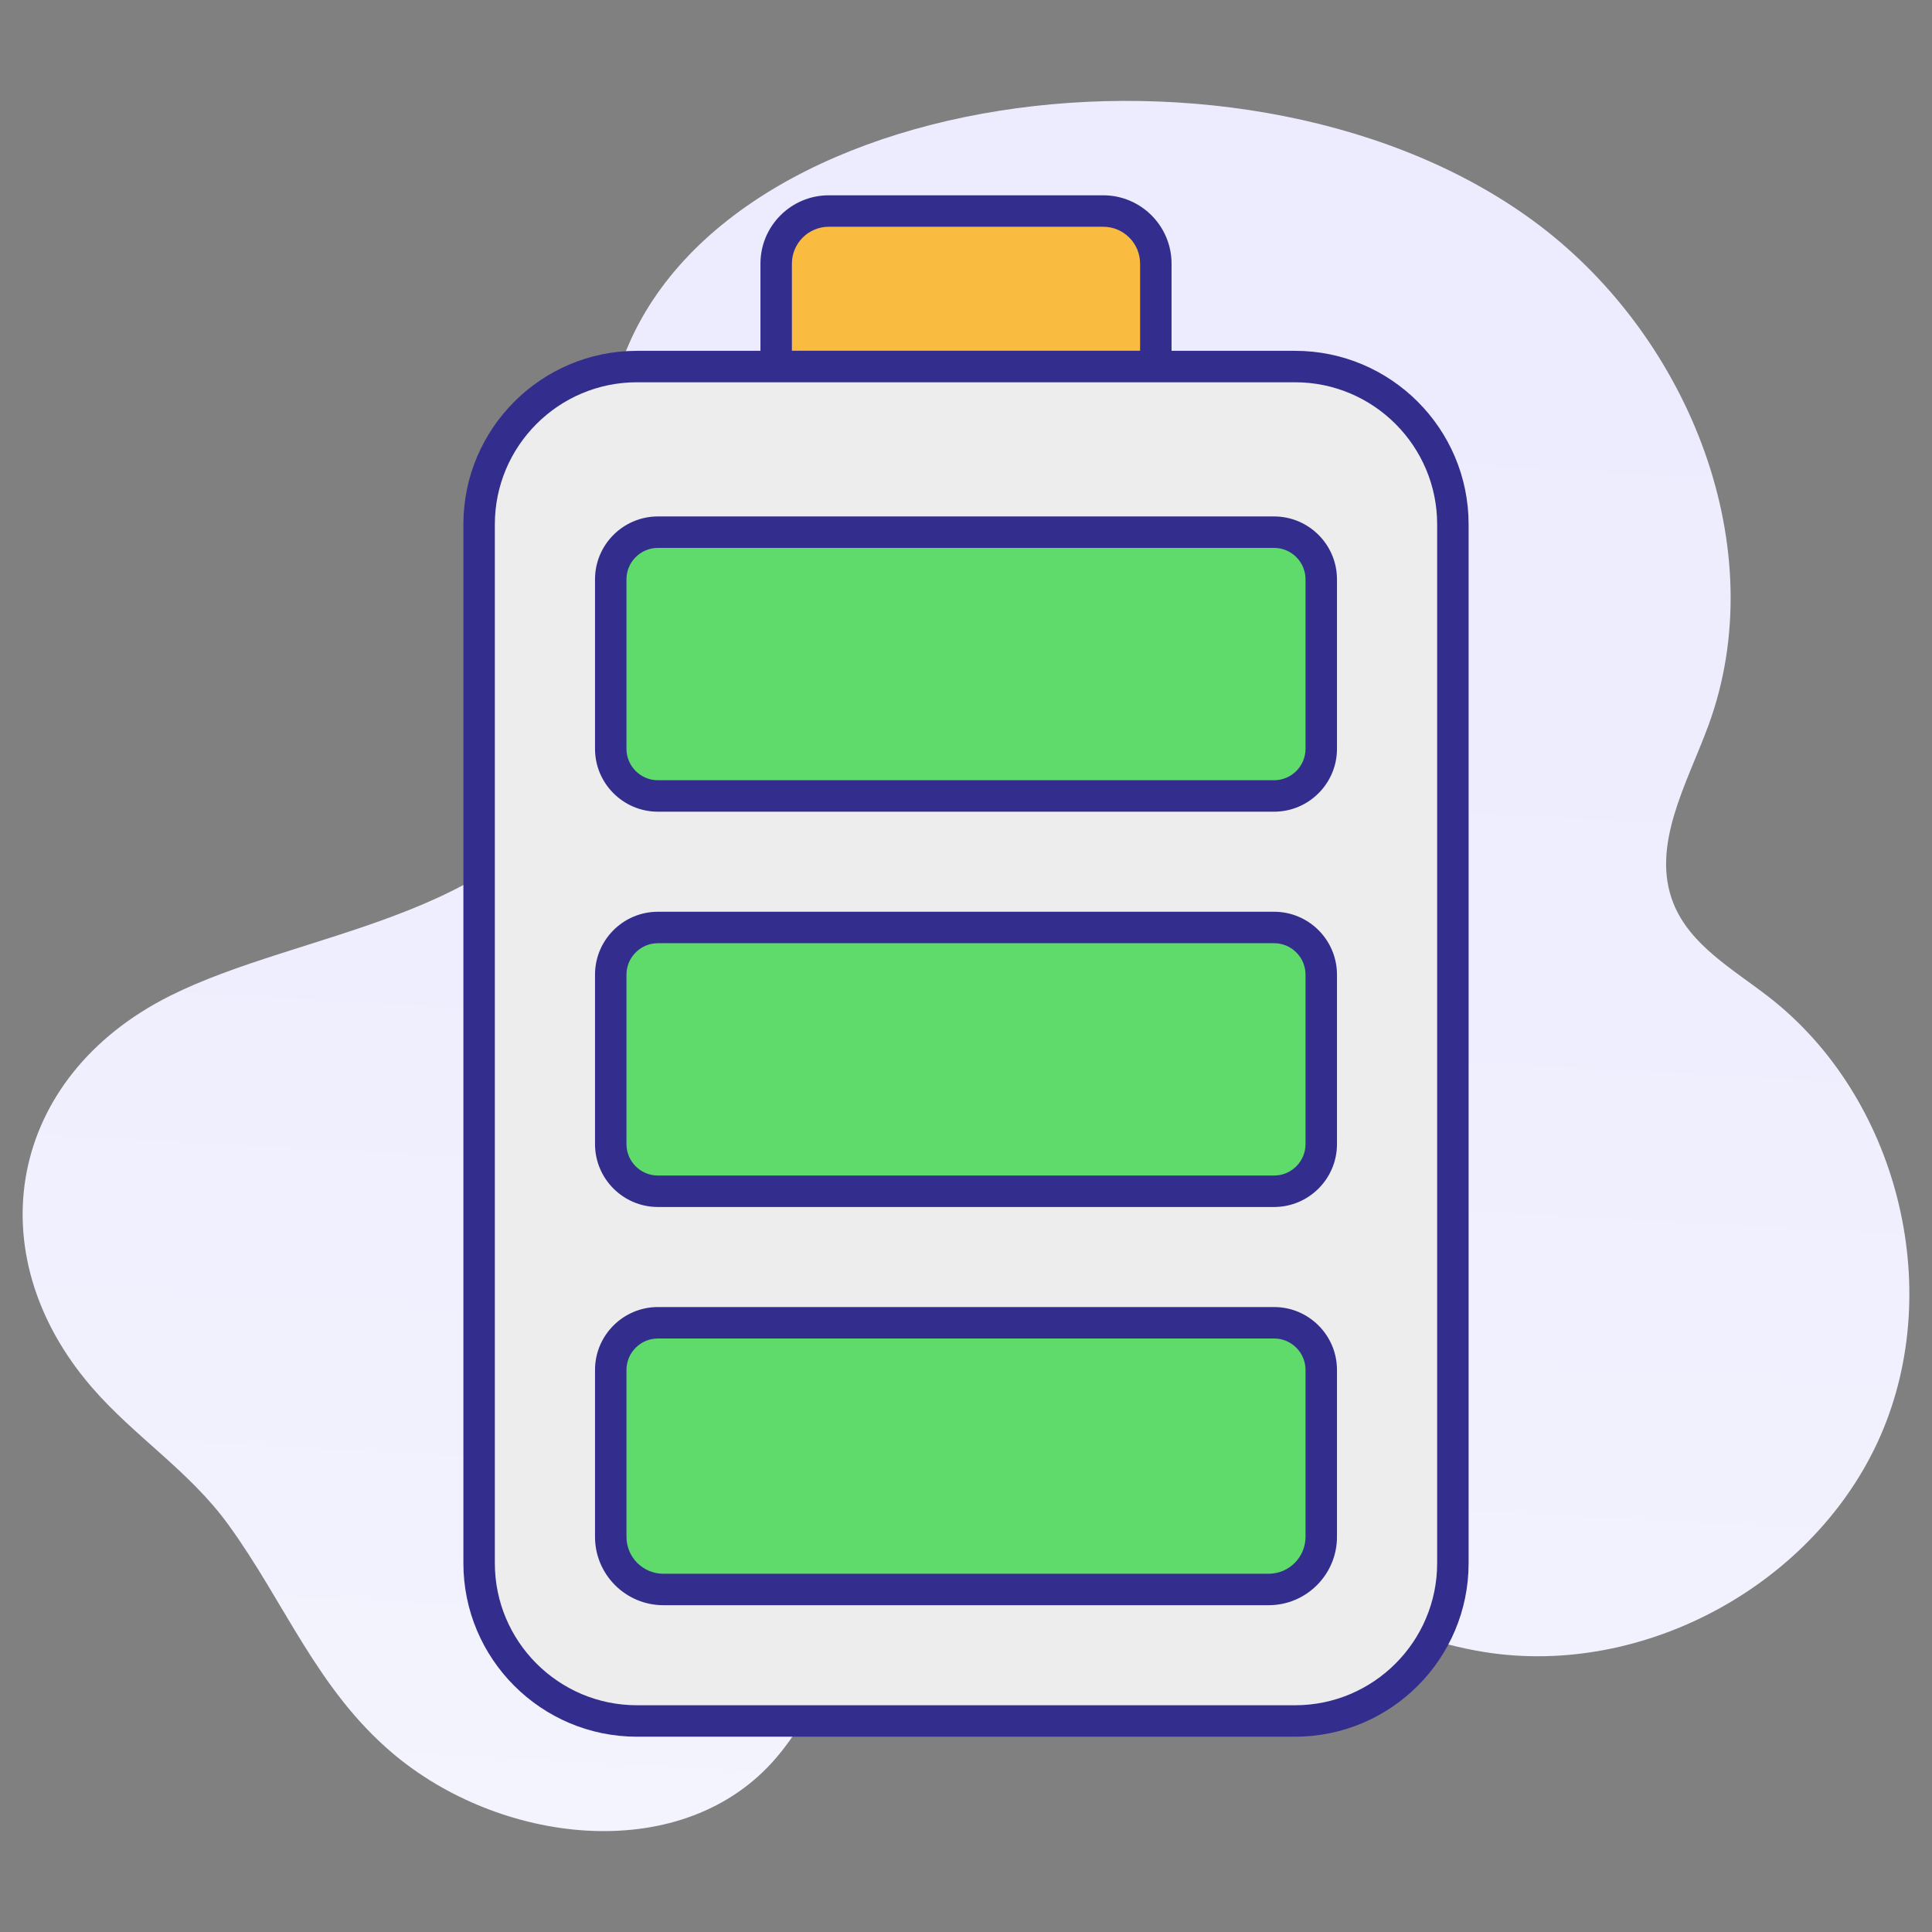<?xml version="1.0"?><svg xmlns="http://www.w3.org/2000/svg" xmlns:xlink="http://www.w3.org/1999/xlink" version="1.1" viewBox="0 0 512 512" style="enable-background:new 0 0 512 512;" xml:space="preserve"><rect x="0" y="0" width="512" height="512" fill="#808080" stroke="none"/><g id="_x34_5_Battery"><g><linearGradient id="SVGID_1_" gradientUnits="userSpaceOnUse" x1="284.966" y1="-205.851" x2="226.578" y2="880.166"><stop offset="0" style="stop-color:#EAE9FE"/><stop offset="0.424" style="stop-color:#EEEEFE"/><stop offset="0.897" style="stop-color:#FBFBFF"/><stop offset="1" style="stop-color:#FFFFFF"/></linearGradient><path style="fill:url(#SVGID_1_);" d="M468.836,264.275c-9.501-7.393-20.976-13.763-25.395-24.961    c-6.01-15.229,3.596-31.571,9.261-46.931c17.297-46.899-4.903-102.439-44.732-132.645    c-75.982-57.623-224.302-37.425-245.028,42.219c-8.768,33.692,6.941,72.131-9.131,103.013    c-20.278,38.966-74.073,41.594-108.719,58.921C2.169,285.358-6.419,332.1,24.365,367.686    c11.304,13.068,25.769,22.07,36.136,36.348c15.001,20.659,23.415,43.504,43.486,60.545c28.263,23.996,75.517,29.946,100.538,2.586    c14.089-15.407,18.674-38.106,34.054-52.225c20.245-18.586,52.242-16.086,78.004-6.514c25.762,9.571,49.654,25.026,76.789,29.381    c42.426,6.81,87.917-18.085,105.053-57.489S502.748,290.664,468.836,264.275z"/><path style="fill:#EDEDED;" d="M385.029,138.961v275.295c0,23.097-18.724,41.82-41.82,41.82H168.791    c-23.097,0-41.82-18.724-41.82-41.82V138.961c0-23.097,18.724-41.82,41.82-41.82h174.418    C366.306,97.141,385.029,115.864,385.029,138.961z"/><path style="fill:#5EDB6B;" d="M350.146,258.294v44.901c0,6.906-5.598,12.504-12.504,12.504H174.356    c-6.906,0-12.504-5.598-12.504-12.504v-44.901c0-6.906,5.598-12.504,12.504-12.504h163.286    C344.548,245.79,350.146,251.388,350.146,258.294z"/><path style="fill:#5EDB6B;" d="M350.146,153.535v44.901c0,6.906-5.598,12.504-12.504,12.504H174.356    c-6.906,0-12.504-5.598-12.504-12.504v-44.901c0-6.906,5.598-12.504,12.504-12.504h163.286    C344.548,141.031,350.146,146.629,350.146,153.535z"/><path style="fill:#5EDB6B;" d="M174.356,350.549h163.286c6.906,0,12.504,5.598,12.504,12.504v44.233    c0,7.668-6.203,13.94-13.94,13.94H175.792c-7.736,0-13.94-6.272-13.94-13.94v-44.233    C161.852,356.147,167.45,350.549,174.356,350.549z"/><path style="fill:#F9BB40;" d="M306.304,69.864v27.254h-100.61V69.864c0-7.736,6.274-13.94,13.94-13.94h72.73    C300.032,55.924,306.304,62.128,306.304,69.864z"/><path style="fill:#332E8E;" d="M343.209,92.972h-32.737V69.865c0-9.985-8.122-18.109-18.108-18.109h-72.729    c-9.985,0-18.108,8.124-18.108,18.109v23.107h-32.736c-25.358,0-45.988,20.63-45.988,45.989v275.295    c0,25.359,20.63,45.989,45.988,45.989h174.418c25.358,0,45.988-20.63,45.988-45.989V138.961    C389.197,113.602,368.567,92.972,343.209,92.972z M209.862,69.865c0-5.389,4.383-9.774,9.772-9.774h72.729    c5.389,0,9.772,4.385,9.772,9.774V92.95h-92.274V69.865z M380.861,414.255c0,20.763-16.891,37.654-37.652,37.654H168.791    c-20.761,0-37.652-16.891-37.652-37.654V138.961c0-20.763,16.891-37.654,37.652-37.654h174.418    c20.761,0,37.652,16.891,37.652,37.654V414.255z"/><path style="fill:#332E8E;" d="M337.642,241.622H174.356c-9.193,0-16.672,7.478-16.672,16.671v44.901    c0,9.193,7.479,16.671,16.672,16.671h163.286c9.193,0,16.671-7.478,16.671-16.671v-44.901    C354.313,249.1,346.835,241.622,337.642,241.622z M345.978,303.194c0,4.596-3.739,8.336-8.336,8.336H174.356    c-4.596,0-8.337-3.739-8.337-8.336v-44.901c0-4.596,3.74-8.336,8.337-8.336h163.286c4.596,0,8.336,3.739,8.336,8.336V303.194z"/><path style="fill:#332E8E;" d="M337.642,136.863H174.356c-9.193,0-16.672,7.478-16.672,16.671v44.901    c0,9.193,7.479,16.671,16.672,16.671h163.286c9.193,0,16.671-7.478,16.671-16.671v-44.901    C354.313,144.342,346.835,136.863,337.642,136.863z M345.978,198.436c0,4.596-3.739,8.336-8.336,8.336H174.356    c-4.596,0-8.337-3.739-8.337-8.336v-44.901c0-4.596,3.74-8.336,8.337-8.336h163.286c4.596,0,8.336,3.739,8.336,8.336V198.436z"/><path style="fill:#332E8E;" d="M337.642,346.38H174.356c-9.193,0-16.672,7.478-16.672,16.671v44.234    c0,9.985,8.123,18.109,18.108,18.109h160.414c9.985,0,18.108-8.124,18.108-18.109v-44.234    C354.313,353.858,346.835,346.38,337.642,346.38z M345.978,407.285c0,5.389-4.383,9.774-9.772,9.774H175.792    c-5.389,0-9.772-4.385-9.772-9.774v-44.234c0-4.596,3.74-8.336,8.337-8.336h163.286c4.596,0,8.336,3.739,8.336,8.336V407.285z"/></g></g><g id="Layer_1"/></svg>